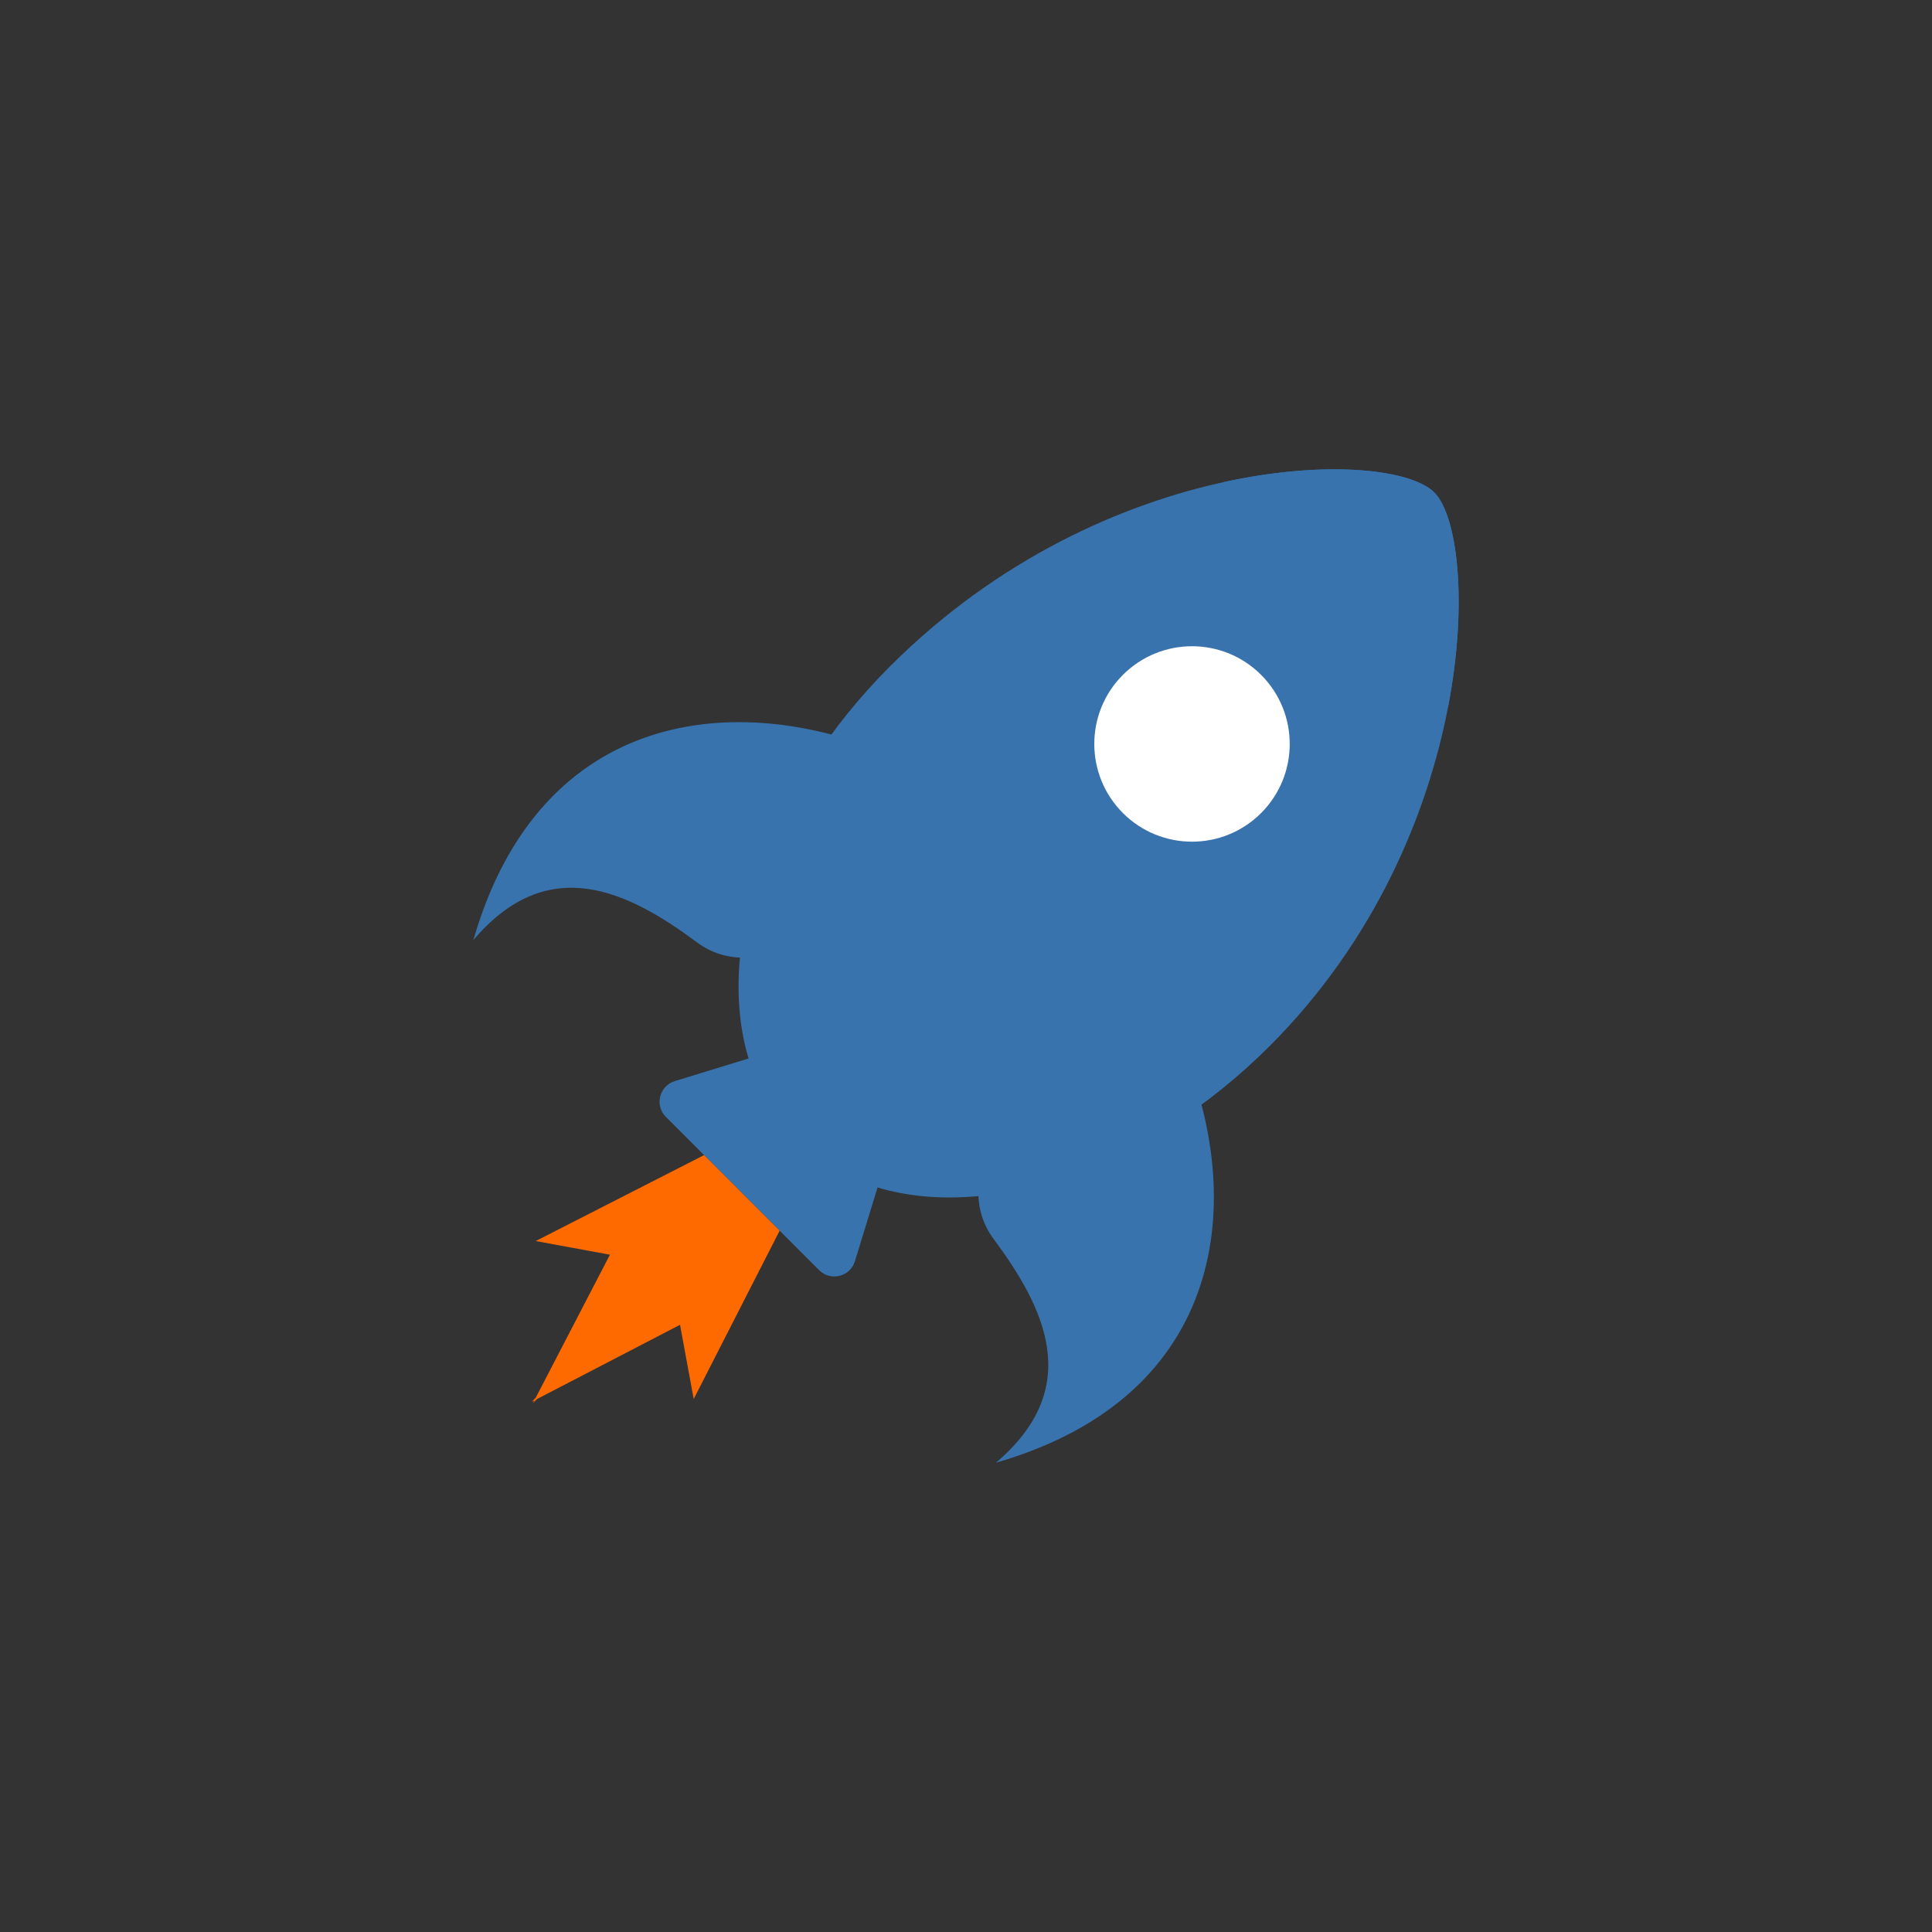 
<svg class="ldi-pn885j" width="200px"  height="200px"  xmlns="http://www.w3.org/2000/svg" xmlns:xlink="http://www.w3.org/1999/xlink" viewBox="0 0 100 100" preserveAspectRatio="xMidYMid" style="background: none;"><rect x="0" y="0" width="100" height="100" style="fill:#333333;stroke:none;opacity:1;fill-opacity:1"/><!--?xml version="1.0" encoding="utf-8"?--><!--Generator: Adobe Illustrator 21.0.0, SVG Export Plug-In . SVG Version: 6.00 Build 0)--><svg version="1.1" id="圖層_1" xmlns="http://www.w3.org/2000/svg" xmlns:xlink="http://www.w3.org/1999/xlink" x="0px" y="0px" viewBox="0 0 100 100" style="transform-origin: 50px 50px 0px;" xml:space="preserve"><g style="transform-origin: 50px 50px 0px;"><g style="transform-origin: 50px 50px 0px; transform: scale(0.6);"><g style="transform-origin: 50px 50px 0px;"><g><style type="text/css" class="ld ld-tremble-px" style="transform-origin: 50px 50px 0px; animation-duration: 0.01s; animation-delay: -0.01s; animation-direction: normal;">.st0{fill:#666666;} .st1{fill:#EBB885;} .st2{fill:#E0E0E0;} .st3{fill:#A0C8D7;} .st4{fill:#66503A;} .st5{fill:#ABBD81;} .st6{fill:#A0C8D7;stroke:#333333;stroke-width:2;stroke-miterlimit:10;} .st7{fill:#FFFFFF;} .st8{fill:#66503A;stroke:#333333;stroke-width:2;stroke-miterlimit:10;} .st9{fill:#E0E0E0;stroke:#333333;stroke-width:2;stroke-miterlimit:10;} .st10{fill:#03AFF3;} .st11{fill:none;stroke:#333333;stroke-width:5;stroke-linecap:round;stroke-miterlimit:10;} .st12{fill:#8C6239;} .st13{fill:#F5E6C8;} .st14{fill:#333333;} .st15{fill:#F47E60;} .st16{fill:#E15B64;} .st17{fill:none;stroke:#000000;stroke-width:6;stroke-miterlimit:10;} .st18{fill:#4A3827;} .st19{fill:none;stroke:#666666;stroke-width:5.826;stroke-linecap:round;stroke-miterlimit:10;} .st20{fill:#77A4BD;} .st21{fill:#F8B26A;} .st22{fill:#849B87;} .st23{fill:none;} .st24{fill:#FFFFFF;stroke:#000000;stroke-width:4;stroke-miterlimit:10;} .st25{fill:none;stroke:#849B87;stroke-width:4;stroke-miterlimit:10;} .st26{fill:none;stroke:#849B87;stroke-width:4.172;stroke-miterlimit:10;} .st27{fill:#C33737;} .st28{fill:#FFDC6C;stroke:#FFFFFF;stroke-width:2.439;stroke-miterlimit:10;} .st29{stroke:#000000;stroke-width:3;stroke-miterlimit:10;} .st30{stroke:#000000;stroke-width:3;stroke-linecap:round;stroke-linejoin:round;stroke-miterlimit:10;} .st31{fill:#E0E0E0;stroke:#000000;stroke-width:3;stroke-miterlimit:10;} .st32{fill:#735441;} .st33{fill:#C8DC96;} .st34{fill:#F5E6C8;stroke:#C33737;stroke-width:6;stroke-miterlimit:10;} .st35{fill:#F5E6C8;stroke:#000000;stroke-width:4.239;stroke-miterlimit:10;} .st36{fill:#F5E169;} .st37{fill:#FFDC6C;} .st38{fill:none;stroke:#000000;stroke-width:5.134;stroke-miterlimit:10;} .st39{fill:none;stroke:#000000;stroke-width:4.908;stroke-miterlimit:10;} .st40{fill:none;stroke:#000000;stroke-width:5.037;stroke-miterlimit:10;} .st41{fill:none;stroke:#000000;stroke-width:5.433;stroke-miterlimit:10;} .st42{fill:none;stroke:#333333;stroke-width:4.308;stroke-miterlimit:10;} .st43{fill:#F8B26A;stroke:#333333;stroke-width:3;stroke-miterlimit:10;} .st44{fill:#FFFF00;stroke:#333333;stroke-width:3;stroke-miterlimit:10;} .st45{fill:#F8B26A;stroke:#F47E60;stroke-width:2.326;stroke-miterlimit:10;} .st46{fill:#333333;stroke:#333333;stroke-width:3;stroke-miterlimit:10;} .st47{fill:#8A8A8A;} .st48{fill:none;stroke:#333333;stroke-width:3;stroke-linecap:round;stroke-linejoin:round;stroke-miterlimit:10;} .st49{fill:none;stroke:#333333;stroke-width:2;stroke-linecap:round;stroke-linejoin:round;stroke-miterlimit:10;} .st50{fill:#983733;} .st51{fill:#D50D01;} .st52{fill:#81C927;} .st53{fill:#C33737;stroke:#333333;stroke-width:2;stroke-miterlimit:10;} .st54{fill:#F5E6C8;stroke:#333333;stroke-width:2;stroke-miterlimit:10;} .st55{fill:#FFFFFF;stroke:#333333;stroke-width:4;stroke-miterlimit:10;} .st56{fill:none;stroke:#E15B64;stroke-width:3;stroke-miterlimit:10;} .st57{fill:#FFFFFF;stroke:#333333;stroke-width:6;stroke-linecap:round;stroke-miterlimit:10;}</style><g class="ld ld-tremble-px" style="transform-origin: 50px 50px 0px; animation-duration: 0.01s; animation-delay: -0.009s; animation-direction: normal;"><path class="st15" d="M37.328,76.238L24.11,63.019c-0.99-0.99-0.57-2.677,0.768-3.088l6.991-2.145l10.693,10.693l-2.145,6.991 C40.006,76.808,38.318,77.228,37.328,76.238z" fill="#3873ae" style="fill: rgb(56, 115, 174);"></path></g><g class="ld ld-tremble-px" style="transform-origin: 50px 50px 0px; animation-duration: 0.01s; animation-delay: -0.009s; animation-direction: normal;"><path class="st16" d="M52.584,92.847L52.584,92.847C52.584,92.848,52.584,92.847,52.584,92.847 c7.624-6.472,4.221-13.342-0.219-19.324c-1.689-2.275-1.736-5.373-0.111-7.694l6.924-9.889c2.434-3.476,7.744-2.923,9.408,0.981 C74.157,69.995,72.641,87.067,52.584,92.847z" fill="#3873ae" style="fill: rgb(56, 115, 174);"></path></g><g class="ld ld-tremble-px" style="transform-origin: 50px 50px 0px; animation-duration: 0.01s; animation-delay: -0.008s; animation-direction: normal;"><path class="st16" d="M7.501,47.763L7.501,47.763C7.5,47.764,7.5,47.764,7.501,47.763c6.472-7.624,13.342-4.221,19.324,0.219 c2.275,1.689,5.373,1.736,7.694,0.111l9.889-6.924c3.476-2.434,2.923-7.744-0.981-9.408C30.353,26.19,13.281,27.707,7.501,47.763z" fill="#3873ae" style="fill: rgb(56, 115, 174);"></path></g><g class="ld ld-tremble-px" style="transform-origin: 50px 50px 0px; animation-duration: 0.01s; animation-delay: -0.008s; animation-direction: normal;"><path class="st2" d="M76.207,56.895C65.609,67.492,52.078,72.009,42.368,69.106c-2.036-2.036-8.805-8.802-11.125-11.122 c-2.906-9.71,1.611-23.244,12.21-33.843C62.034,5.56,86.491,5.242,90.4,9.151S94.375,38.727,76.207,56.895z" fill="#3873ae" style="fill: rgb(56, 115, 174);"></path></g><g class="ld ld-tremble-px" style="transform-origin: 50px 50px 0px; animation-duration: 0.01s; animation-delay: -0.007s; animation-direction: normal;"><ellipse transform="matrix(0.707 -0.707 0.707 0.707 -1.449 58.182)" class="st20" cx="69.507" cy="30.841" rx="8.431" ry="8.431" fill="#ffffff" style="fill: rgb(255, 255, 255);"></ellipse></g><g class="ld ld-tremble-px" style="transform-origin: 50px 50px 0px; animation-duration: 0.01s; animation-delay: -0.006s; animation-direction: normal;"><path class="st15" d="M90.4,9.151c-1.972-1.972-9.18-2.864-18.223-0.88l19.405,19.405C93.348,18.499,92.354,11.105,90.4,9.151z" fill="#3873ae" style="fill: rgb(56, 115, 174);"></path></g><g class="ld ld-tremble-px" style="transform-origin: 50px 50px 0px; animation-duration: 0.01s; animation-delay: -0.006s; animation-direction: normal;"><polygon class="st27" points="26.51,87.355 33.923,72.832 30.719,69.629 30.608,69.517 27.405,66.314 12.881,73.727 19.283,74.906 12.881,87.245 12.529,87.596 12.761,87.476 12.641,87.707 12.992,87.356 25.33,80.953 " fill="#ff6a00" style="fill: rgb(255, 106, 0);"></polygon></g></g></g></g></g><style type="text/css" class="ld ld-tremble-px" style="transform-origin: 50px 50px 0px; animation-duration: 0.01s; animation-delay: -0.002s; animation-direction: normal;">path,ellipse,circle,rect,polygon,polyline,line { stroke-width: 0; }@keyframes ld-tremble-px {
  0% {
    -webkit-transform: translate(1px, 1px);
    transform: translate(1px, 1px);
  }
  5% {
    -webkit-transform: translate(0, 1px);
    transform: translate(0, 1px);
  }
  10% {
    -webkit-transform: translate(1px, 2px);
    transform: translate(1px, 2px);
  }
  15% {
    -webkit-transform: translate(2px, 1px);
    transform: translate(2px, 1px);
  }
  20% {
    -webkit-transform: translate(3px, 0);
    transform: translate(3px, 0);
  }
  25% {
    -webkit-transform: translate(1px, 2px);
    transform: translate(1px, 2px);
  }
  30% {
    -webkit-transform: translate(1px, 3px);
    transform: translate(1px, 3px);
  }
  35% {
    -webkit-transform: translate(0, 1px);
    transform: translate(0, 1px);
  }
  40% {
    -webkit-transform: translate(1px, 1px);
    transform: translate(1px, 1px);
  }
  45% {
    -webkit-transform: translate(1px, 0);
    transform: translate(1px, 0);
  }
  50% {
    -webkit-transform: translate(2px, 1px);
    transform: translate(2px, 1px);
  }
  55% {
    -webkit-transform: translate(1px, 2px);
    transform: translate(1px, 2px);
  }
  60% {
    -webkit-transform: translate(3px, 1px);
    transform: translate(3px, 1px);
  }
  65% {
    -webkit-transform: translate(0, 2px);
    transform: translate(0, 2px);
  }
  70% {
    -webkit-transform: translate(3px, 0);
    transform: translate(3px, 0);
  }
  75% {
    -webkit-transform: translate(0, 0);
    transform: translate(0, 0);
  }
  80% {
    -webkit-transform: translate(2px, 3px);
    transform: translate(2px, 3px);
  }
  85% {
    -webkit-transform: translate(1px, 0);
    transform: translate(1px, 0);
  }
  90% {
    -webkit-transform: translate(0, 2px);
    transform: translate(0, 2px);
  }
  95% {
    -webkit-transform: translate(3px, 2px);
    transform: translate(3px, 2px);
  }
}
@-webkit-keyframes ld-tremble-px {
  0% {
    -webkit-transform: translate(1px, 1px);
    transform: translate(1px, 1px);
  }
  5% {
    -webkit-transform: translate(0, 1px);
    transform: translate(0, 1px);
  }
  10% {
    -webkit-transform: translate(1px, 2px);
    transform: translate(1px, 2px);
  }
  15% {
    -webkit-transform: translate(2px, 1px);
    transform: translate(2px, 1px);
  }
  20% {
    -webkit-transform: translate(3px, 0);
    transform: translate(3px, 0);
  }
  25% {
    -webkit-transform: translate(1px, 2px);
    transform: translate(1px, 2px);
  }
  30% {
    -webkit-transform: translate(1px, 3px);
    transform: translate(1px, 3px);
  }
  35% {
    -webkit-transform: translate(0, 1px);
    transform: translate(0, 1px);
  }
  40% {
    -webkit-transform: translate(1px, 1px);
    transform: translate(1px, 1px);
  }
  45% {
    -webkit-transform: translate(1px, 0);
    transform: translate(1px, 0);
  }
  50% {
    -webkit-transform: translate(2px, 1px);
    transform: translate(2px, 1px);
  }
  55% {
    -webkit-transform: translate(1px, 2px);
    transform: translate(1px, 2px);
  }
  60% {
    -webkit-transform: translate(3px, 1px);
    transform: translate(3px, 1px);
  }
  65% {
    -webkit-transform: translate(0, 2px);
    transform: translate(0, 2px);
  }
  70% {
    -webkit-transform: translate(3px, 0);
    transform: translate(3px, 0);
  }
  75% {
    -webkit-transform: translate(0, 0);
    transform: translate(0, 0);
  }
  80% {
    -webkit-transform: translate(2px, 3px);
    transform: translate(2px, 3px);
  }
  85% {
    -webkit-transform: translate(1px, 0);
    transform: translate(1px, 0);
  }
  90% {
    -webkit-transform: translate(0, 2px);
    transform: translate(0, 2px);
  }
  95% {
    -webkit-transform: translate(3px, 2px);
    transform: translate(3px, 2px);
  }
}
.ld.ld-tremble-px {
  -webkit-animation: ld-tremble-px 1s infinite;
  animation: ld-tremble-px 1s infinite;
}
</style></svg></svg>